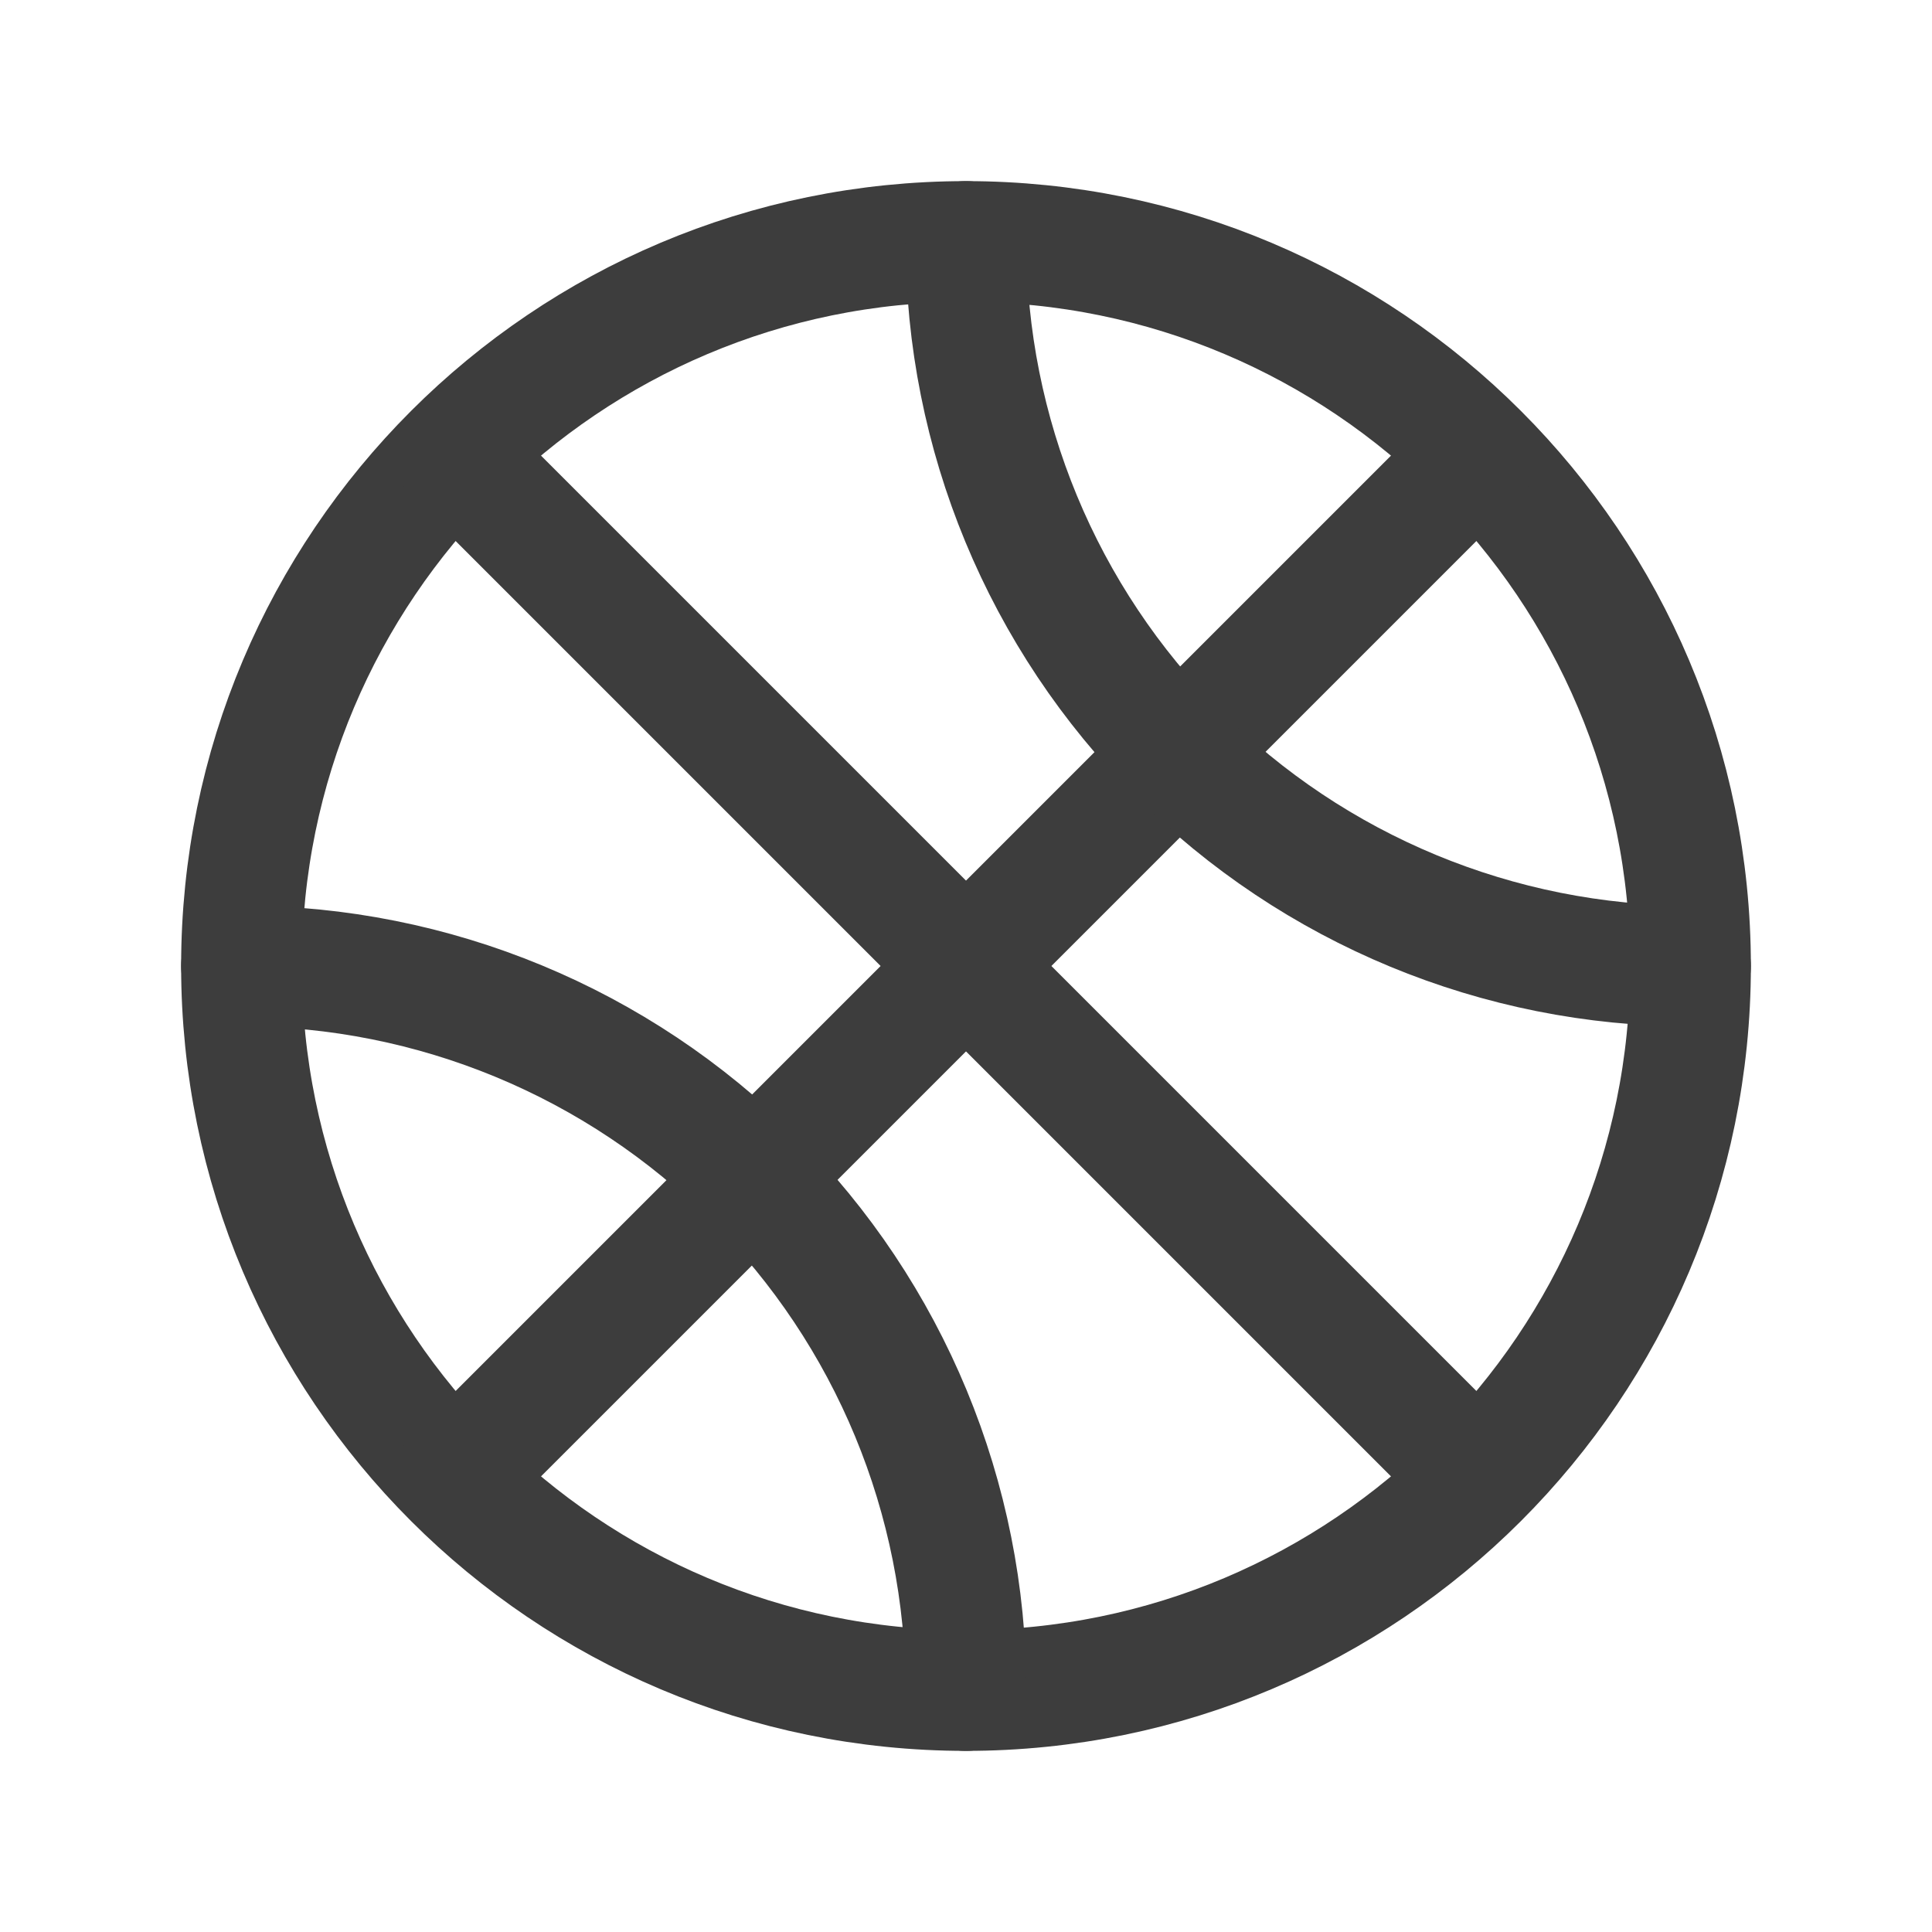<svg width="24" height="24" viewBox="0 0 24 24" fill="none" xmlns="http://www.w3.org/2000/svg">
<path d="M12 21C16.971 21 21 16.971 21 12C21 7.029 16.971 3 12 3C7.029 3 3 7.029 3 12C3 16.971 7.029 21 12 21Z" stroke="#3D3D3D" stroke-width="1.5" stroke-linecap="round" stroke-linejoin="round"/>
<path d="M5.65 5.65L18.35 18.35" stroke="#3D3D3D" stroke-width="1.5" stroke-linecap="round" stroke-linejoin="round"/>
<path d="M5.65 18.35L18.35 5.65" stroke="#3D3D3D" stroke-width="1.5" stroke-linecap="round" stroke-linejoin="round"/>
<path d="M12 3C12 5.387 12.948 7.676 14.636 9.364C16.324 11.052 18.613 12 21 12" stroke="#3D3D3D" stroke-width="1.5" stroke-linecap="round" stroke-linejoin="round"/>
<path d="M3 12C5.387 12 7.676 12.948 9.364 14.636C11.052 16.324 12 18.613 12 21" stroke="#3D3D3D" stroke-width="1.5" stroke-linecap="round" stroke-linejoin="round"/>
</svg>
